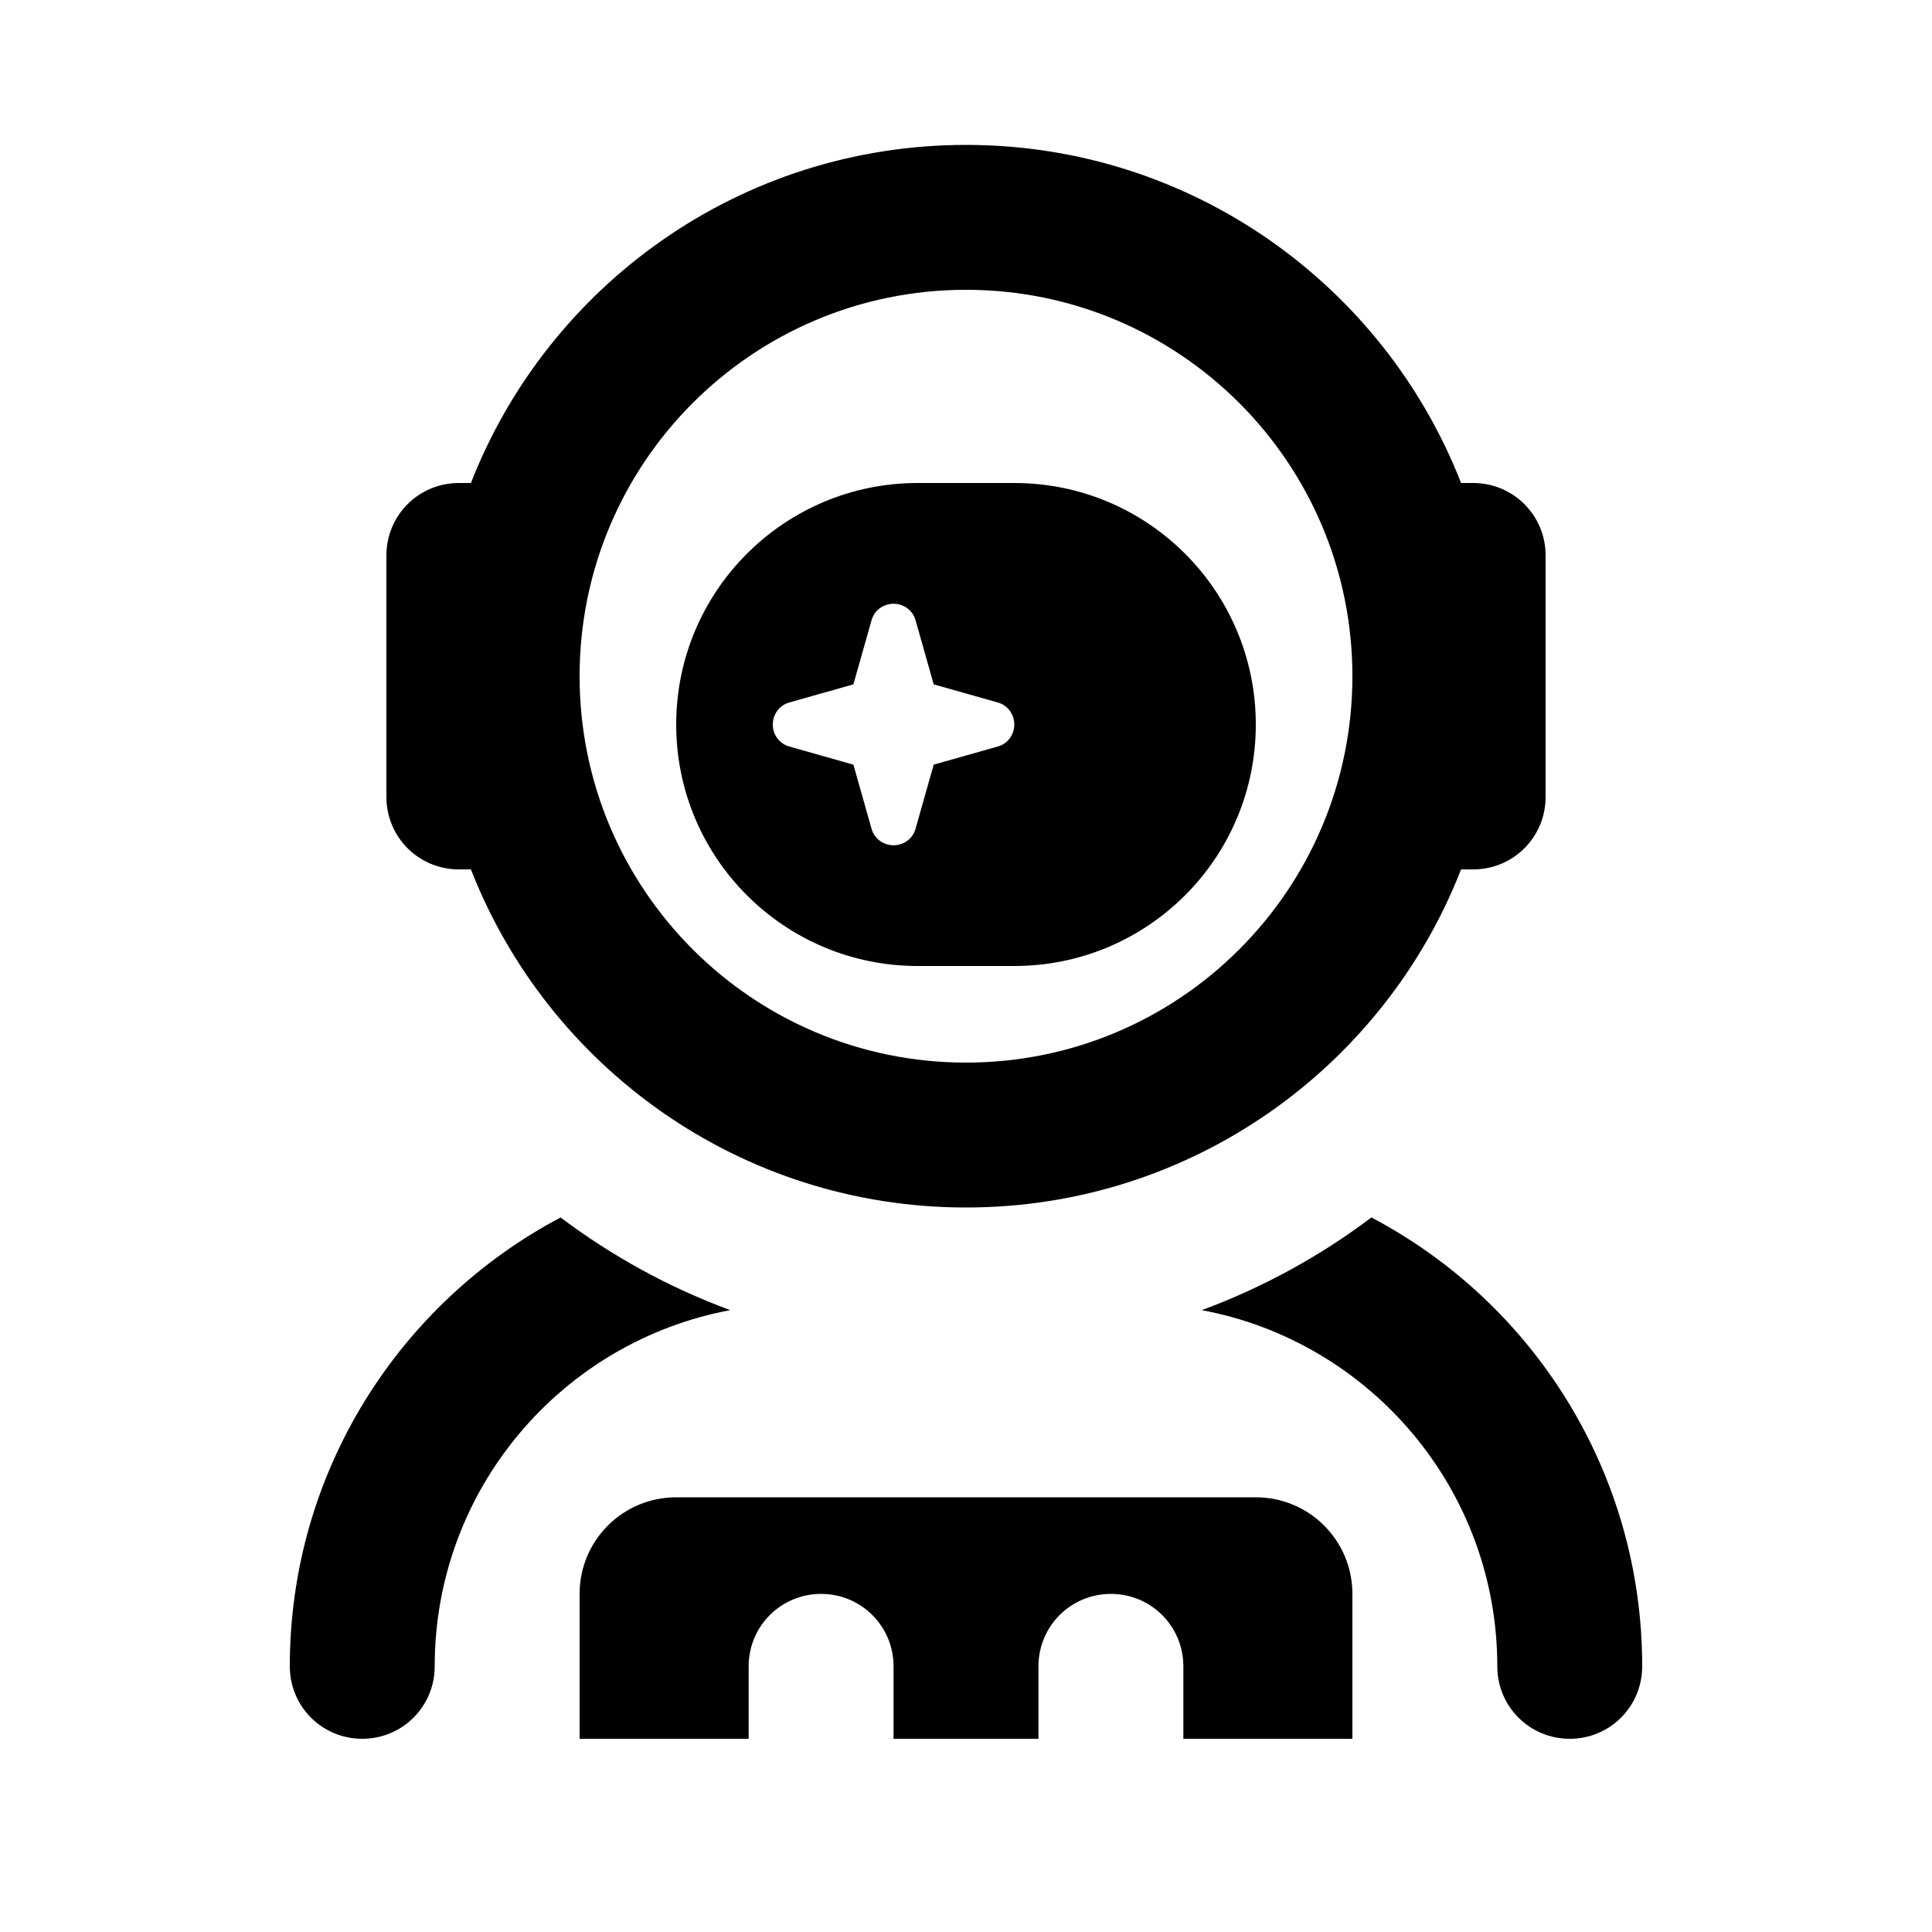 <svg xmlns="http://www.w3.org/2000/svg" viewBox="0 0 640 640"><!--! Font Awesome Pro 7.1.0 by @fontawesome - https://fontawesome.com License - https://fontawesome.com/license (Commercial License) Copyright 2025 Fonticons, Inc. --><path fill="currentColor" d="M448 224C448 153.3 390.7 96 320 96C249.3 96 192 153.3 192 224C192 294.7 249.3 352 320 352C390.7 352 448 294.7 448 224zM320 48C394.6 48 458.4 94.4 484 160L488 160C501.3 160 512 170.7 512 184L512 264C512 277.3 501.3 288 488 288L484 288C458.4 353.6 394.6 400 320 400C245.4 400 181.6 353.6 156 288L152 288C138.7 288 128 277.3 128 264L128 184C128 170.7 138.7 160 152 160L156 160C181.6 94.4 245.4 48 320 48zM224 240C224 195.8 259.8 160 304 160L336 160C380.2 160 416 195.8 416 240C416 284.2 380.2 320 336 320L304 320C259.8 320 224 284.2 224 240zM309.3 226.7L303.3 205.5C302.4 202.2 299.4 200 296 200C292.6 200 289.6 202.2 288.7 205.5L282.7 226.7L261.5 232.7C258.2 233.6 256 236.6 256 240C256 243.4 258.2 246.4 261.5 247.3L282.7 253.3L288.7 274.5C289.6 277.8 292.6 280 296 280C299.4 280 302.4 277.8 303.3 274.5L309.3 253.3L330.5 247.3C333.8 246.4 336 243.4 336 240C336 236.6 333.8 233.6 330.5 232.7L309.3 226.7zM185.7 403.3C202.7 416.1 221.6 426.5 241.9 434C186.2 444.4 144 493.2 144 552C144 565.3 133.3 576 120 576C106.7 576 96 565.3 96 552C96 487.5 132.4 431.5 185.7 403.3zM398.1 434C418.4 426.5 437.3 416.1 454.3 403.3C507.7 431.4 544 487.5 544 552C544 565.3 533.3 576 520 576C506.7 576 496 565.3 496 552C496 493.3 453.8 444.4 398.1 434zM224 496L416 496C433.7 496 448 510.3 448 528L448 576L392 576L392 552C392 538.7 381.3 528 368 528C354.7 528 344 538.7 344 552L344 576L296 576L296 552C296 538.7 285.3 528 272 528C258.7 528 248 538.7 248 552L248 576L192 576L192 528C192 510.3 206.3 496 224 496z"/></svg>